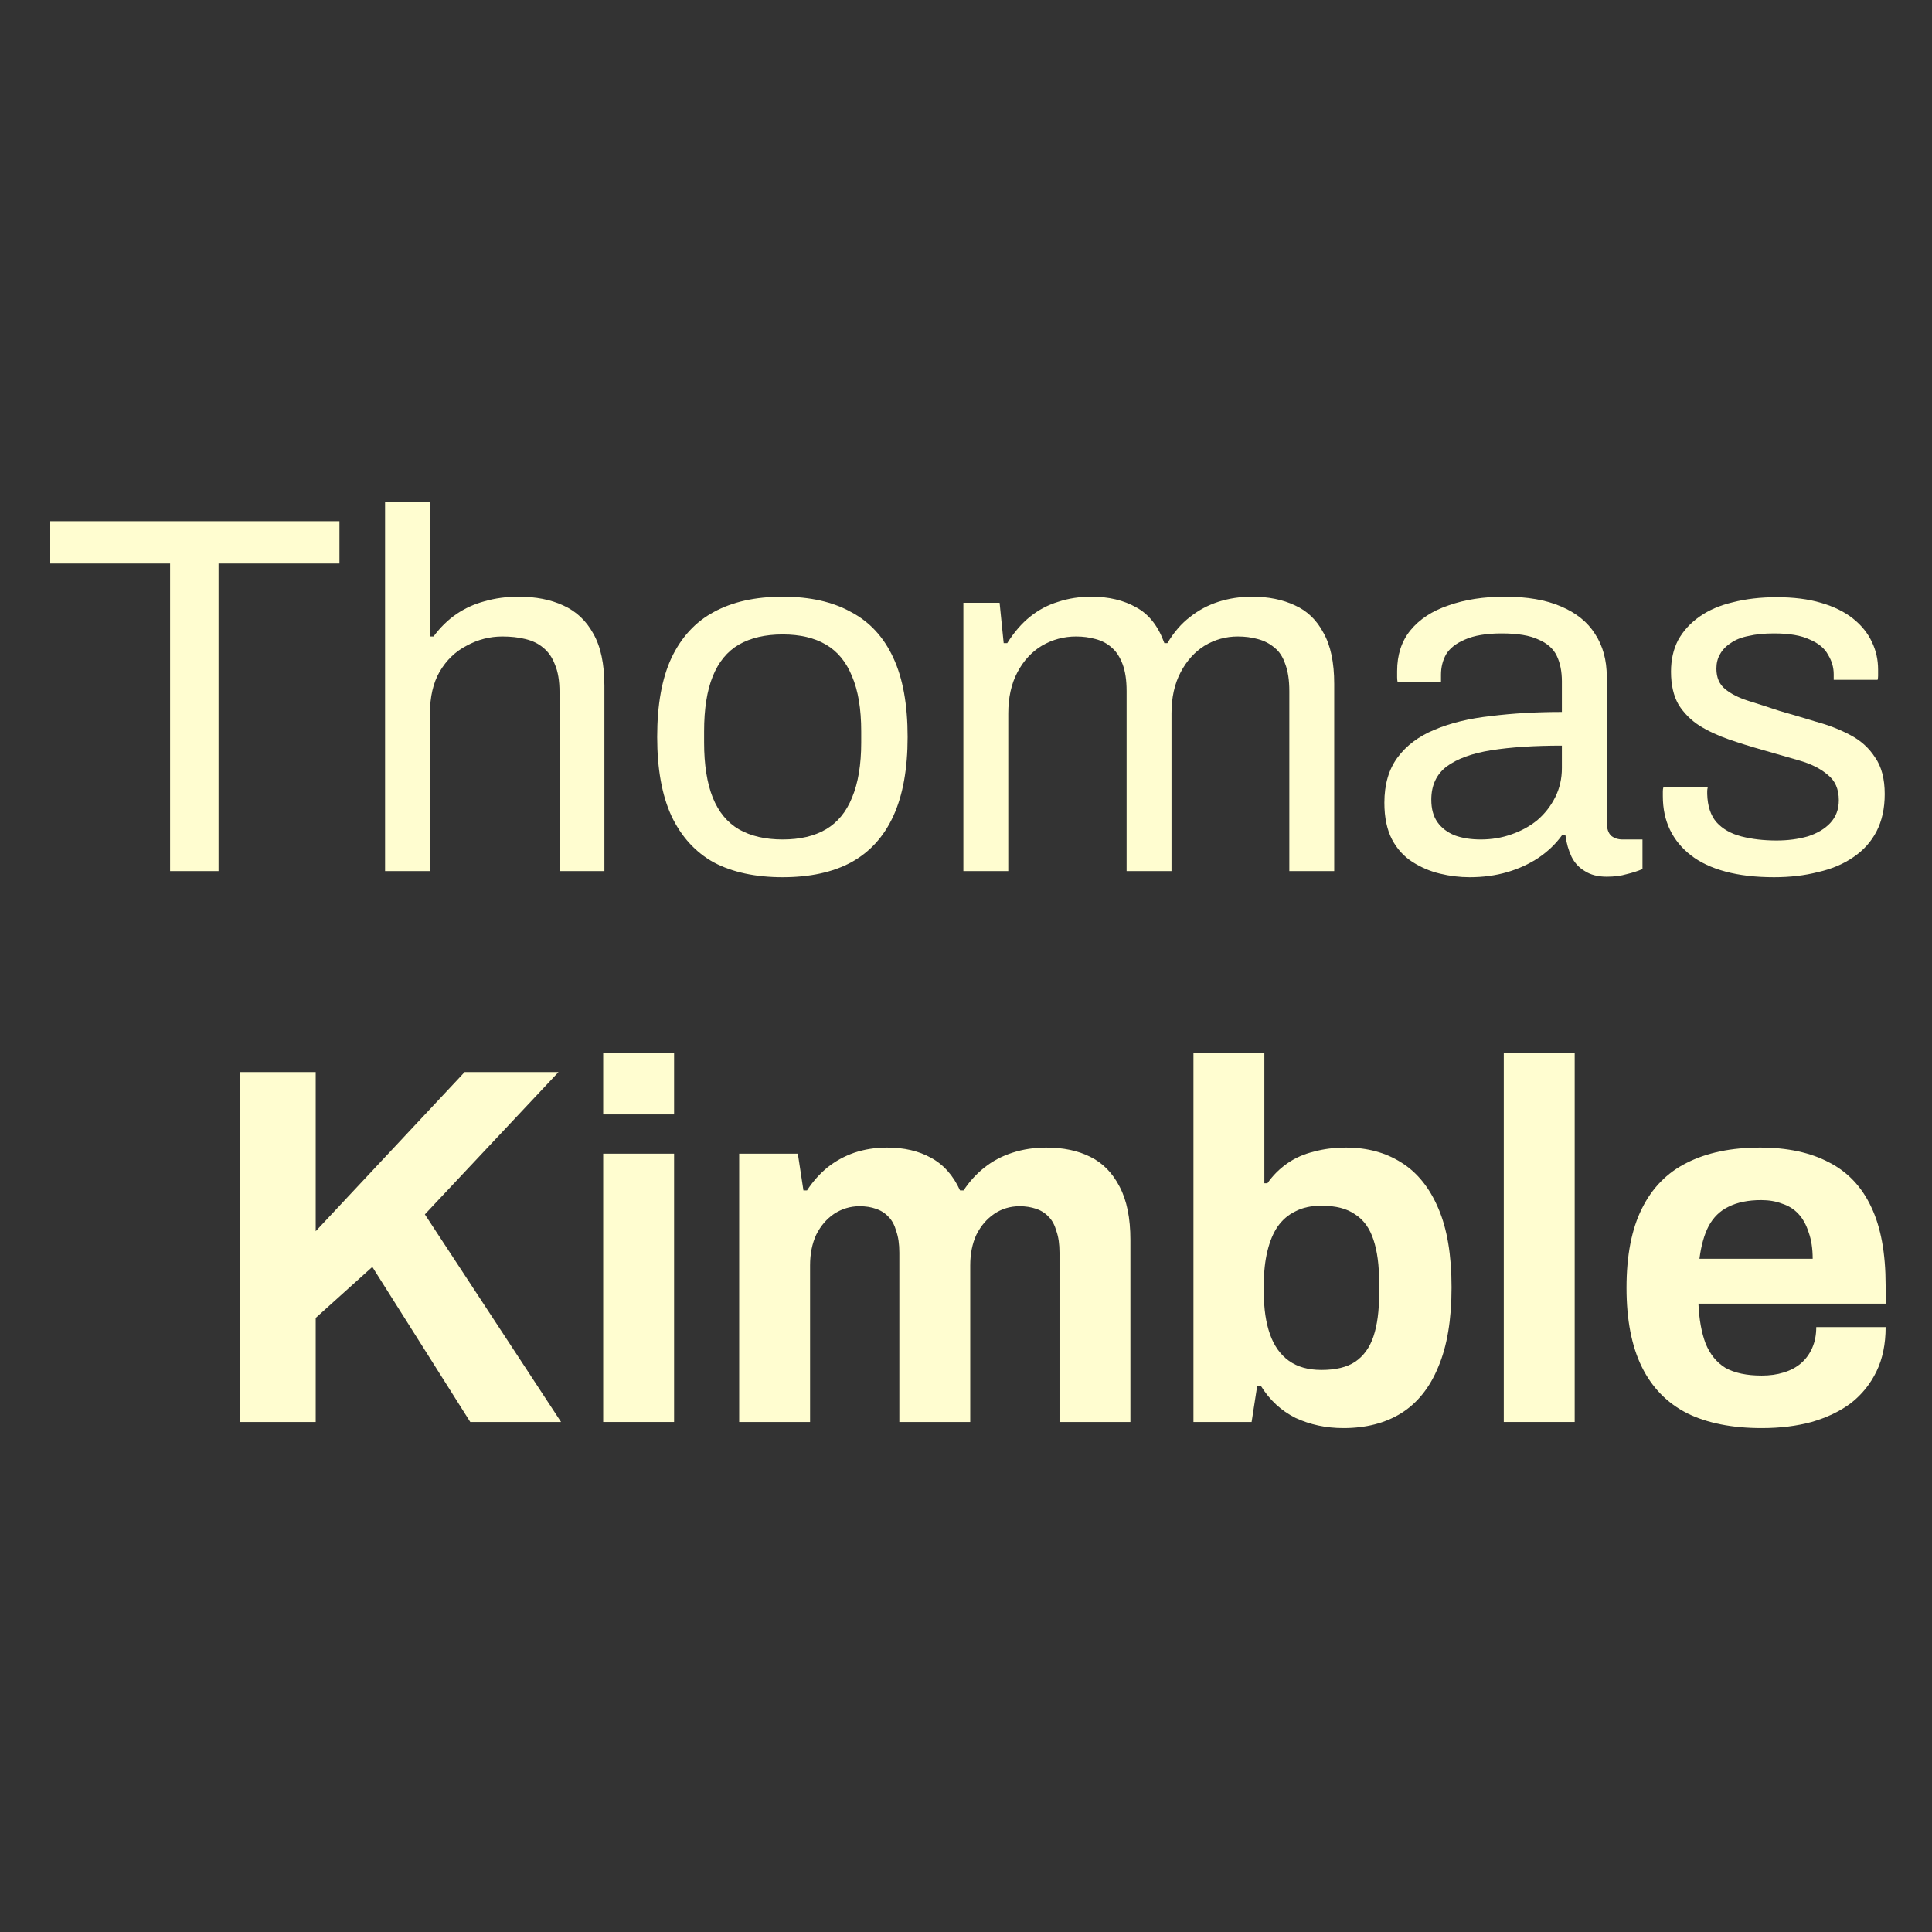 <svg width="500" height="500" viewBox="0 0 500 500" fill="none" xmlns="http://www.w3.org/2000/svg">
<rect x="0" y="0" width="500" height="500" fill="#333333" stroke="none"/>
<path d="M44.021 225.441V145.841H13V134.884H87.848V145.841H56.562V225.441H44.021Z" fill="#FFFDD0"/>
<path d="M99.655 225.441V130H111.272V164.718H112.196C113.956 162.342 115.936 160.406 118.136 158.91C120.336 157.413 122.757 156.313 125.397 155.609C128.125 154.817 131.073 154.421 134.241 154.421C138.641 154.421 142.47 155.169 145.726 156.665C149.07 158.162 151.666 160.582 153.514 163.926C155.45 167.27 156.418 171.802 156.418 177.523V225.441H144.802V179.107C144.802 176.203 144.406 173.826 143.614 171.978C142.91 170.13 141.898 168.678 140.577 167.622C139.345 166.566 137.805 165.818 135.957 165.378C134.197 164.938 132.217 164.718 130.017 164.718C126.761 164.718 123.681 165.51 120.776 167.094C117.872 168.59 115.54 170.834 113.78 173.826C112.108 176.731 111.272 180.339 111.272 184.651V225.441H99.655Z" fill="#FFFDD0"/>
<path d="M202.552 227.025C195.511 227.025 189.571 225.749 184.731 223.197C179.979 220.557 176.326 216.553 173.774 211.184C171.31 205.816 170.078 198.996 170.078 190.723C170.078 182.363 171.31 175.542 173.774 170.262C176.326 164.894 179.979 160.934 184.731 158.382C189.571 155.741 195.511 154.421 202.552 154.421C209.592 154.421 215.488 155.741 220.241 158.382C225.081 160.934 228.733 164.894 231.197 170.262C233.661 175.542 234.894 182.363 234.894 190.723C234.894 198.996 233.661 205.816 231.197 211.184C228.733 216.553 225.081 220.557 220.241 223.197C215.488 225.749 209.592 227.025 202.552 227.025ZM202.552 217.257C207.04 217.257 210.78 216.377 213.772 214.617C216.765 212.857 219.009 210.128 220.505 206.432C222.089 202.648 222.881 197.896 222.881 192.175V189.271C222.881 183.463 222.089 178.711 220.505 175.014C219.009 171.318 216.765 168.59 213.772 166.83C210.78 165.07 207.04 164.19 202.552 164.19C198.064 164.19 194.279 165.07 191.199 166.83C188.207 168.59 185.963 171.318 184.467 175.014C182.971 178.711 182.223 183.463 182.223 189.271V192.175C182.223 197.896 182.971 202.648 184.467 206.432C185.963 210.128 188.207 212.857 191.199 214.617C194.279 216.377 198.064 217.257 202.552 217.257Z" fill="#FFFDD0"/>
<path d="M249.324 225.441V156.005H258.696L259.752 166.434H260.676C262.436 163.618 264.416 161.33 266.616 159.57C268.817 157.81 271.237 156.533 273.877 155.741C276.517 154.861 279.377 154.421 282.457 154.421C286.946 154.421 290.818 155.345 294.074 157.193C297.33 158.954 299.75 162.034 301.334 166.434H302.126C303.799 163.618 305.735 161.374 307.935 159.702C310.135 157.942 312.599 156.621 315.327 155.741C318.055 154.861 320.959 154.421 324.04 154.421C328.264 154.421 331.96 155.169 335.128 156.665C338.296 158.074 340.761 160.45 342.521 163.794C344.369 167.05 345.293 171.45 345.293 176.995V225.441H333.676V178.843C333.676 176.027 333.324 173.694 332.62 171.846C332.004 169.998 331.08 168.59 329.848 167.622C328.616 166.566 327.164 165.818 325.492 165.378C323.908 164.938 322.192 164.718 320.343 164.718C317.263 164.718 314.403 165.51 311.763 167.094C309.211 168.678 307.143 170.966 305.559 173.958C303.975 176.951 303.182 180.515 303.182 184.651V225.441H291.566V178.843C291.566 176.027 291.214 173.694 290.51 171.846C289.806 169.998 288.882 168.59 287.738 167.622C286.594 166.566 285.185 165.818 283.513 165.378C281.929 164.938 280.257 164.718 278.497 164.718C275.329 164.718 272.381 165.51 269.653 167.094C267.013 168.678 264.9 170.966 263.316 173.958C261.732 176.951 260.94 180.515 260.94 184.651V225.441H249.324Z" fill="#FFFDD0"/>
<path d="M380.321 227.025C377.769 227.025 375.217 226.717 372.665 226.101C370.113 225.485 367.736 224.473 365.536 223.065C363.336 221.657 361.576 219.721 360.256 217.257C358.936 214.705 358.276 211.536 358.276 207.752C358.276 203 359.42 199.084 361.708 196.004C363.996 192.923 367.164 190.547 371.213 188.875C375.349 187.115 380.233 185.927 385.865 185.311C391.498 184.607 397.614 184.255 404.214 184.255V176.335C404.214 173.782 403.774 171.582 402.894 169.734C402.014 167.886 400.43 166.478 398.142 165.51C395.942 164.454 392.774 163.926 388.638 163.926C384.677 163.926 381.509 164.454 379.133 165.51C376.845 166.478 375.217 167.754 374.249 169.338C373.369 170.922 372.929 172.682 372.929 174.618V176.599H361.708C361.62 176.159 361.576 175.718 361.576 175.278C361.576 174.838 361.576 174.31 361.576 173.694C361.576 169.47 362.72 165.95 365.008 163.134C367.384 160.23 370.685 158.074 374.909 156.665C379.133 155.169 383.973 154.421 389.43 154.421C395.238 154.421 400.078 155.257 403.95 156.929C407.911 158.602 410.859 160.978 412.795 164.058C414.819 167.138 415.831 170.834 415.831 175.146V212.769C415.831 214.441 416.227 215.629 417.019 216.333C417.811 216.949 418.779 217.257 419.923 217.257H425.072V224.913C423.839 225.441 422.475 225.881 420.979 226.233C419.483 226.673 417.767 226.893 415.831 226.893C413.543 226.893 411.651 226.409 410.155 225.441C408.659 224.561 407.515 223.329 406.723 221.745C405.93 220.073 405.402 218.225 405.138 216.201H404.214C402.63 218.401 400.606 220.337 398.142 222.009C395.766 223.593 393.082 224.825 390.09 225.705C387.097 226.585 383.841 227.025 380.321 227.025ZM383.225 217.257C386.041 217.257 388.682 216.817 391.146 215.937C393.698 215.057 395.942 213.825 397.878 212.24C399.814 210.568 401.354 208.588 402.498 206.3C403.642 204.012 404.214 201.504 404.214 198.776V192.967C397.086 192.967 391.014 193.363 385.997 194.155C380.981 194.948 377.109 196.356 374.381 198.38C371.741 200.404 370.421 203.264 370.421 206.96C370.421 209.336 370.949 211.272 372.005 212.769C373.061 214.265 374.557 215.409 376.493 216.201C378.429 216.905 380.673 217.257 383.225 217.257Z" fill="#FFFDD0"/>
<path d="M459.119 227.025C454.367 227.025 450.187 226.541 446.578 225.573C442.97 224.605 439.978 223.197 437.602 221.349C435.226 219.501 433.422 217.301 432.19 214.749C430.958 212.196 430.341 209.292 430.341 206.036C430.341 205.596 430.341 205.2 430.341 204.848C430.341 204.408 430.386 204.056 430.474 203.792H441.958C441.87 204.144 441.826 204.452 441.826 204.716C441.826 204.98 441.826 205.244 441.826 205.508C441.914 208.588 442.706 211.008 444.202 212.769C445.786 214.529 447.942 215.761 450.671 216.465C453.399 217.169 456.435 217.521 459.779 217.521C462.683 217.521 465.367 217.169 467.832 216.465C470.296 215.673 472.232 214.529 473.64 213.033C475.136 211.448 475.884 209.468 475.884 207.092C475.884 204.188 474.916 201.988 472.98 200.492C471.132 198.908 468.668 197.676 465.587 196.796C462.507 195.916 459.295 194.992 455.951 194.023C453.135 193.231 450.319 192.351 447.502 191.383C444.686 190.415 442.134 189.227 439.846 187.819C437.646 186.411 435.842 184.607 434.434 182.407C433.114 180.119 432.454 177.259 432.454 173.826C432.454 170.746 433.07 168.018 434.302 165.642C435.622 163.266 437.47 161.242 439.846 159.57C442.222 157.898 445.082 156.665 448.426 155.873C451.859 154.993 455.643 154.553 459.779 154.553C464.179 154.553 468.008 155.037 471.264 156.005C474.608 156.973 477.38 158.338 479.58 160.098C481.78 161.858 483.408 163.882 484.464 166.17C485.521 168.37 486.049 170.746 486.049 173.298C486.049 173.826 486.049 174.354 486.049 174.882C486.049 175.322 486.005 175.674 485.917 175.939H474.564V174.486C474.564 172.726 474.08 171.054 473.112 169.47C472.232 167.798 470.648 166.478 468.36 165.51C466.159 164.454 463.079 163.926 459.119 163.926C456.567 163.926 454.367 164.146 452.519 164.586C450.671 164.938 449.131 165.554 447.898 166.434C446.666 167.226 445.742 168.194 445.126 169.338C444.51 170.394 444.202 171.626 444.202 173.034C444.202 175.322 444.95 177.083 446.446 178.315C447.942 179.547 449.923 180.559 452.387 181.351C454.939 182.143 457.667 183.023 460.571 183.991C463.651 184.871 466.775 185.795 469.944 186.763C473.2 187.643 476.148 188.787 478.788 190.195C481.516 191.603 483.672 193.539 485.256 196.004C486.929 198.38 487.765 201.548 487.765 205.508C487.765 209.204 487.061 212.416 485.653 215.145C484.244 217.873 482.22 220.117 479.58 221.877C477.028 223.637 473.992 224.913 470.472 225.705C467.039 226.585 463.255 227.025 459.119 227.025Z" fill="#FFFDD0"/>
<path d="M62.034 368.009V277.452H81.703V318.638L120.249 277.452H144.539L109.953 314.282L145.199 368.009H121.701L96.356 327.879L81.703 341.079V368.009H62.034Z" fill="#FFFDD0"/>
<path d="M156.104 288.409V272.568H174.453V288.409H156.104ZM156.104 368.009V298.573H174.453V368.009H156.104Z" fill="#FFFDD0"/>
<path d="M191.297 368.009V298.573H206.478L207.93 308.078H208.854C210.35 305.79 212.11 303.809 214.134 302.137C216.246 300.465 218.579 299.189 221.131 298.309C223.771 297.429 226.587 296.989 229.579 296.989C233.979 296.989 237.764 297.869 240.932 299.629C244.188 301.389 246.696 304.205 248.456 308.078H249.38C250.876 305.79 252.68 303.809 254.793 302.137C256.905 300.465 259.325 299.189 262.053 298.309C264.781 297.429 267.685 296.989 270.765 296.989C275.166 296.989 278.95 297.781 282.118 299.365C285.374 300.949 287.926 303.545 289.774 307.154C291.623 310.674 292.547 315.25 292.547 320.882V368.009H274.198V324.183C274.198 321.982 273.934 320.134 273.406 318.638C272.966 317.054 272.306 315.822 271.425 314.942C270.545 313.974 269.445 313.27 268.125 312.83C266.805 312.39 265.397 312.17 263.901 312.17C261.437 312.17 259.237 312.83 257.301 314.15C255.365 315.47 253.825 317.274 252.68 319.562C251.624 321.85 251.096 324.491 251.096 327.483V368.009H232.747V324.183C232.747 321.982 232.483 320.134 231.955 318.638C231.515 317.054 230.855 315.822 229.975 314.942C229.095 313.974 227.995 313.27 226.675 312.83C225.443 312.39 224.035 312.17 222.451 312.17C220.075 312.17 217.875 312.83 215.85 314.15C213.914 315.47 212.374 317.274 211.23 319.562C210.174 321.85 209.646 324.491 209.646 327.483V368.009H191.297Z" fill="#FFFDD0"/>
<path d="M347.676 369.593C343.188 369.593 339.052 368.713 335.267 366.953C331.571 365.105 328.579 362.333 326.291 358.636H325.367L323.915 368.009H308.866V272.568H327.215V306.23H328.007C329.415 304.205 331.131 302.489 333.155 301.081C335.179 299.673 337.468 298.661 340.02 298.045C342.572 297.341 345.344 296.989 348.336 296.989C353.792 296.989 358.545 298.265 362.593 300.817C366.729 303.369 369.941 307.33 372.229 312.698C374.518 317.978 375.662 324.799 375.662 333.159C375.662 341.52 374.518 348.384 372.229 353.752C370.029 359.12 366.817 363.125 362.593 365.765C358.457 368.317 353.484 369.593 347.676 369.593ZM342 354.544C345.696 354.544 348.6 353.84 350.712 352.432C352.912 350.936 354.496 348.736 355.465 345.832C356.433 342.928 356.917 339.275 356.917 334.875V331.839C356.917 327.439 356.433 323.787 355.465 320.882C354.496 317.89 352.912 315.69 350.712 314.282C348.6 312.786 345.696 312.038 342 312.038C339.36 312.038 337.116 312.522 335.267 313.49C333.419 314.37 331.879 315.69 330.647 317.45C329.503 319.122 328.623 321.234 328.007 323.787C327.391 326.339 327.083 329.155 327.083 332.235V334.611C327.083 338.747 327.611 342.312 328.667 345.304C329.723 348.296 331.351 350.584 333.551 352.168C335.751 353.752 338.568 354.544 342 354.544Z" fill="#FFFDD0"/>
<path d="M389.179 368.009V272.568H407.528V368.009H389.179Z" fill="#FFFDD0"/>
<path d="M455.922 369.593C448.266 369.593 441.841 368.317 436.649 365.765C431.457 363.125 427.54 359.12 424.9 353.752C422.26 348.384 420.94 341.564 420.94 333.291C420.94 324.931 422.26 318.11 424.9 312.83C427.54 307.462 431.413 303.501 436.517 300.949C441.709 298.309 448.046 296.989 455.526 296.989C462.566 296.989 468.507 298.265 473.347 300.817C478.187 303.281 481.839 307.154 484.304 312.434C486.768 317.626 488 324.359 488 332.631V337.383H439.553C439.729 341.432 440.345 344.864 441.401 347.68C442.545 350.496 444.261 352.608 446.549 354.016C448.926 355.336 452.05 355.996 455.922 355.996C458.034 355.996 459.926 355.732 461.598 355.204C463.358 354.676 464.855 353.884 466.087 352.828C467.319 351.772 468.287 350.452 468.991 348.868C469.695 347.284 470.047 345.48 470.047 343.456H488C488 347.856 487.208 351.684 485.624 354.94C484.04 358.196 481.839 360.925 479.023 363.125C476.207 365.237 472.819 366.865 468.859 368.009C464.987 369.065 460.674 369.593 455.922 369.593ZM439.817 325.767H469.123C469.123 323.127 468.771 320.838 468.067 318.902C467.451 316.966 466.571 315.382 465.427 314.15C464.282 312.918 462.874 312.038 461.202 311.51C459.618 310.894 457.814 310.586 455.79 310.586C452.446 310.586 449.63 311.158 447.342 312.302C445.141 313.358 443.425 315.03 442.193 317.318C441.049 319.518 440.257 322.334 439.817 325.767Z" fill="#FFFDD0"/>
</svg>
